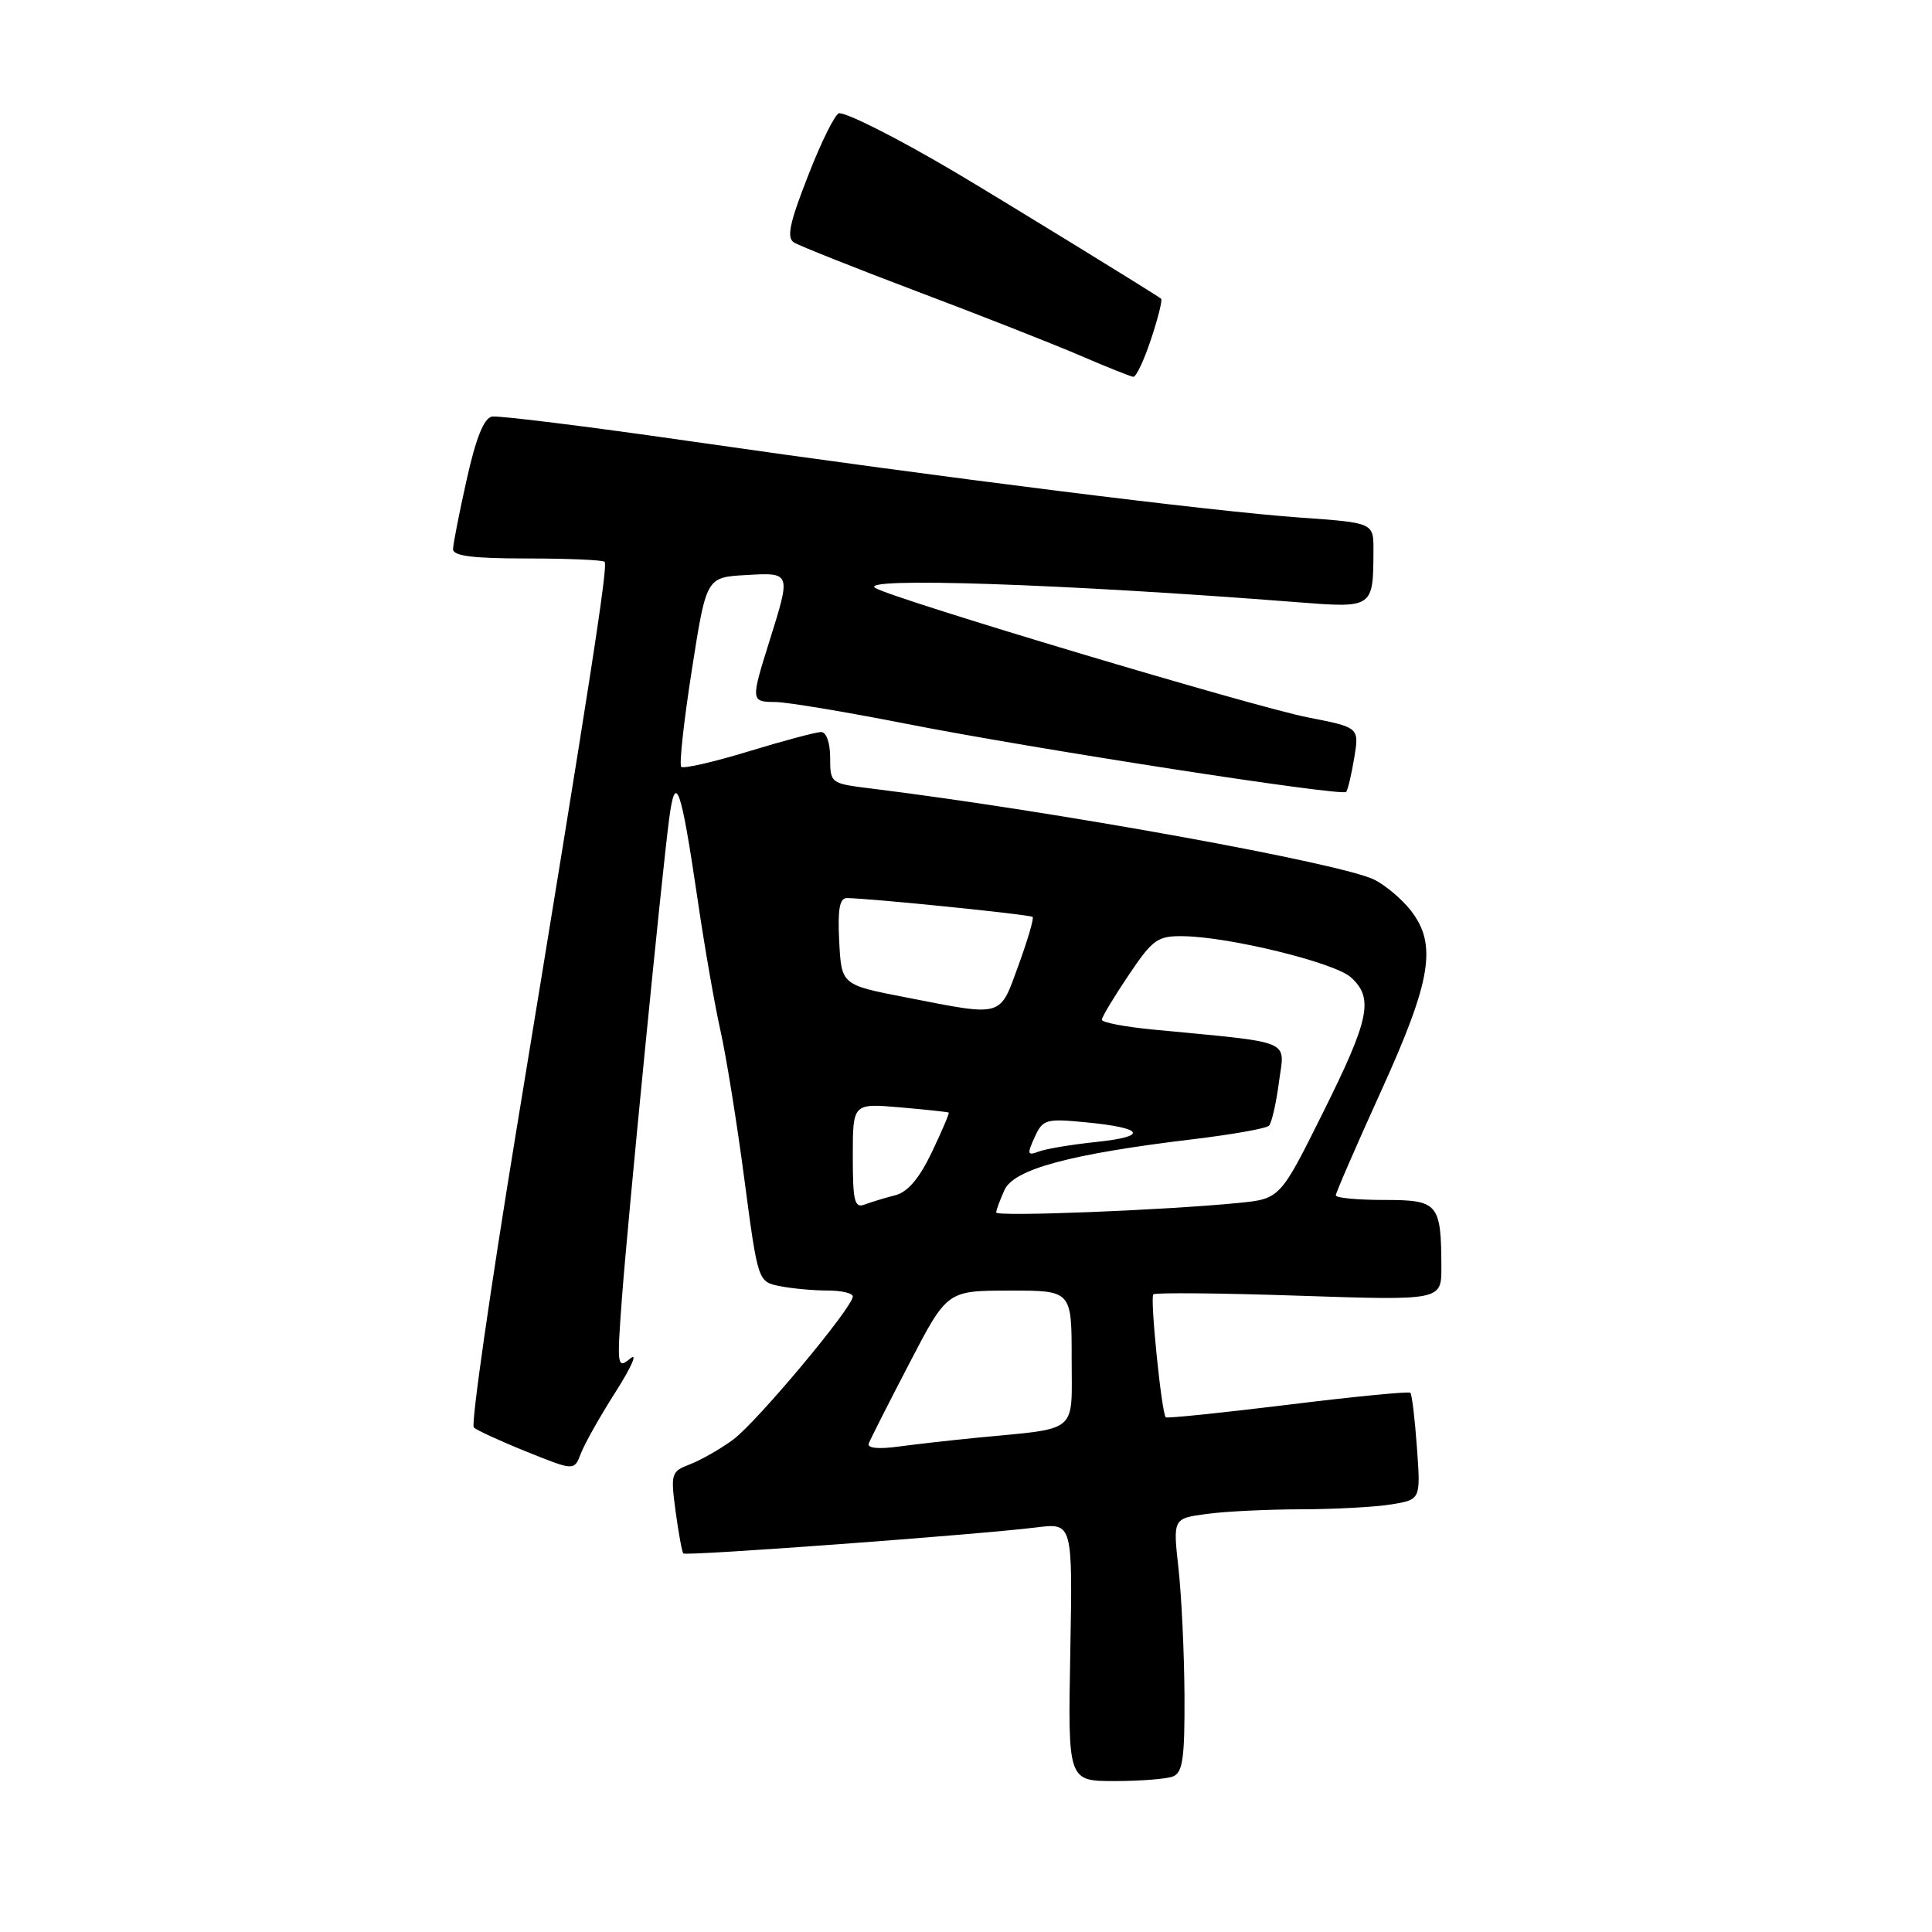<?xml version="1.0" encoding="UTF-8" standalone="no"?>
<!DOCTYPE svg PUBLIC "-//W3C//DTD SVG 1.1//EN" "http://www.w3.org/Graphics/SVG/1.1/DTD/svg11.dtd" >
<svg xmlns="http://www.w3.org/2000/svg" xmlns:xlink="http://www.w3.org/1999/xlink" version="1.1" viewBox="0 0 256 256">
 <g >
 <path fill="currentColor"
d=" M 155.42 235.39 C 156.72 234.89 156.99 233.00 156.95 224.64 C 156.92 219.06 156.56 211.51 156.16 207.86 C 155.42 201.21 155.42 201.21 159.85 200.61 C 162.29 200.27 167.93 200.00 172.39 199.99 C 176.85 199.98 182.24 199.69 184.37 199.34 C 188.25 198.70 188.25 198.70 187.75 191.81 C 187.48 188.03 187.09 184.76 186.88 184.55 C 186.67 184.35 179.36 185.06 170.63 186.14 C 161.90 187.21 154.63 187.96 154.47 187.80 C 153.91 187.23 152.37 171.96 152.82 171.51 C 153.07 171.26 161.77 171.34 172.14 171.69 C 191.00 172.32 191.00 172.32 190.99 167.91 C 190.96 159.44 190.59 159.00 183.38 159.00 C 179.87 159.00 177.00 158.73 177.00 158.39 C 177.00 158.06 179.70 151.84 183.00 144.58 C 189.69 129.86 190.46 125.13 186.91 120.61 C 185.76 119.15 183.63 117.34 182.16 116.59 C 177.94 114.41 139.60 107.46 115.25 104.46 C 110.07 103.82 110.00 103.77 110.00 100.41 C 110.00 98.43 109.50 97.00 108.80 97.00 C 108.14 97.00 103.82 98.15 99.20 99.56 C 94.58 100.97 90.56 101.89 90.27 101.61 C 89.98 101.32 90.61 95.55 91.67 88.79 C 93.59 76.50 93.59 76.50 98.79 76.20 C 104.84 75.85 104.82 75.80 101.99 84.84 C 99.46 92.90 99.47 93.00 102.75 93.02 C 104.26 93.03 112.03 94.32 120.00 95.89 C 137.03 99.24 177.80 105.55 178.37 104.93 C 178.59 104.69 179.07 102.67 179.44 100.44 C 180.11 96.39 180.11 96.39 173.31 95.06 C 166.26 93.69 118.65 79.45 116.00 77.92 C 113.44 76.45 140.80 77.36 171.70 79.78 C 182.00 80.59 181.96 80.62 181.99 72.89 C 182.00 69.27 182.00 69.27 172.25 68.58 C 160.59 67.76 125.26 63.33 91.35 58.45 C 77.81 56.50 66.03 55.04 65.18 55.20 C 64.12 55.41 63.06 58.05 61.85 63.50 C 60.86 67.90 60.05 72.06 60.03 72.75 C 60.01 73.67 62.62 74.00 69.83 74.00 C 75.24 74.00 79.87 74.20 80.11 74.44 C 80.59 74.92 78.35 89.35 68.47 149.48 C 64.95 170.92 62.39 188.77 62.78 189.15 C 63.18 189.52 66.33 190.97 69.79 192.36 C 76.09 194.90 76.09 194.90 76.97 192.59 C 77.45 191.32 79.53 187.63 81.60 184.39 C 83.66 181.15 84.53 179.17 83.53 180.00 C 81.78 181.43 81.73 181.11 82.41 172.00 C 83.19 161.52 87.64 116.37 88.66 108.55 C 89.50 102.13 90.22 104.14 92.41 119.00 C 93.33 125.33 94.71 133.20 95.45 136.50 C 96.20 139.80 97.63 148.65 98.62 156.17 C 100.43 169.84 100.43 169.84 103.34 170.42 C 104.94 170.74 107.77 171.00 109.63 171.00 C 111.48 171.00 113.00 171.35 113.00 171.79 C 113.00 173.24 100.26 188.47 97.13 190.77 C 95.42 192.02 92.86 193.48 91.42 194.03 C 88.93 194.98 88.85 195.25 89.52 200.26 C 89.91 203.14 90.37 205.65 90.54 205.84 C 90.87 206.21 129.50 203.36 137.32 202.39 C 142.13 201.79 142.13 201.79 141.82 218.90 C 141.50 236.00 141.50 236.00 147.67 236.00 C 151.06 236.00 154.55 235.73 155.42 235.39 Z  M 152.52 44.94 C 153.45 42.15 154.05 39.74 153.85 39.58 C 153.18 39.03 132.47 26.31 126.50 22.78 C 119.20 18.46 112.39 15.00 111.20 15.00 C 110.71 15.00 108.87 18.67 107.12 23.17 C 104.62 29.53 104.20 31.51 105.21 32.13 C 105.92 32.57 113.25 35.49 121.50 38.61 C 129.75 41.72 139.43 45.53 143.00 47.06 C 146.57 48.60 149.80 49.89 150.17 49.93 C 150.54 49.97 151.60 47.72 152.52 44.94 Z  M 115.12 191.26 C 115.33 190.70 117.75 185.92 120.50 180.64 C 125.50 171.02 125.50 171.02 133.75 171.01 C 142.00 171.00 142.00 171.00 142.00 179.95 C 142.00 190.10 143.09 189.18 129.50 190.50 C 126.20 190.82 121.53 191.35 119.12 191.67 C 116.36 192.05 114.88 191.89 115.12 191.26 Z  M 132.00 160.66 C 132.00 160.35 132.50 159.01 133.10 157.68 C 134.36 154.91 141.84 152.90 158.11 150.95 C 163.27 150.33 167.79 149.53 168.15 149.16 C 168.50 148.80 169.10 146.19 169.47 143.37 C 170.23 137.64 171.68 138.24 152.75 136.42 C 149.04 136.06 146.00 135.48 146.00 135.12 C 146.00 134.76 147.59 132.12 149.53 129.24 C 152.74 124.46 153.38 124.00 156.78 124.05 C 162.90 124.13 176.85 127.55 179.00 129.50 C 182.05 132.26 181.49 135.00 175.31 147.41 C 169.62 158.85 169.62 158.85 164.06 159.40 C 154.20 160.37 132.00 161.24 132.00 160.66 Z  M 113.00 153.20 C 113.00 146.19 113.00 146.19 119.25 146.73 C 122.69 147.03 125.59 147.34 125.71 147.42 C 125.82 147.51 124.81 149.87 123.47 152.68 C 121.80 156.17 120.27 157.97 118.61 158.38 C 117.28 158.72 115.47 159.27 114.59 159.60 C 113.23 160.13 113.00 159.21 113.00 153.20 Z  M 137.09 150.70 C 138.17 148.32 138.58 148.20 143.87 148.71 C 151.65 149.46 152.23 150.59 145.22 151.32 C 141.98 151.66 138.57 152.23 137.63 152.59 C 136.14 153.16 136.07 152.93 137.09 150.70 Z  M 120.00 132.15 C 111.50 130.50 111.50 130.50 111.20 124.75 C 110.98 120.54 111.25 119.00 112.20 119.00 C 115.06 119.01 136.52 121.18 136.83 121.50 C 137.02 121.68 136.17 124.57 134.95 127.92 C 132.41 134.88 133.06 134.70 120.00 132.15 Z "/>
</g>
</svg>
